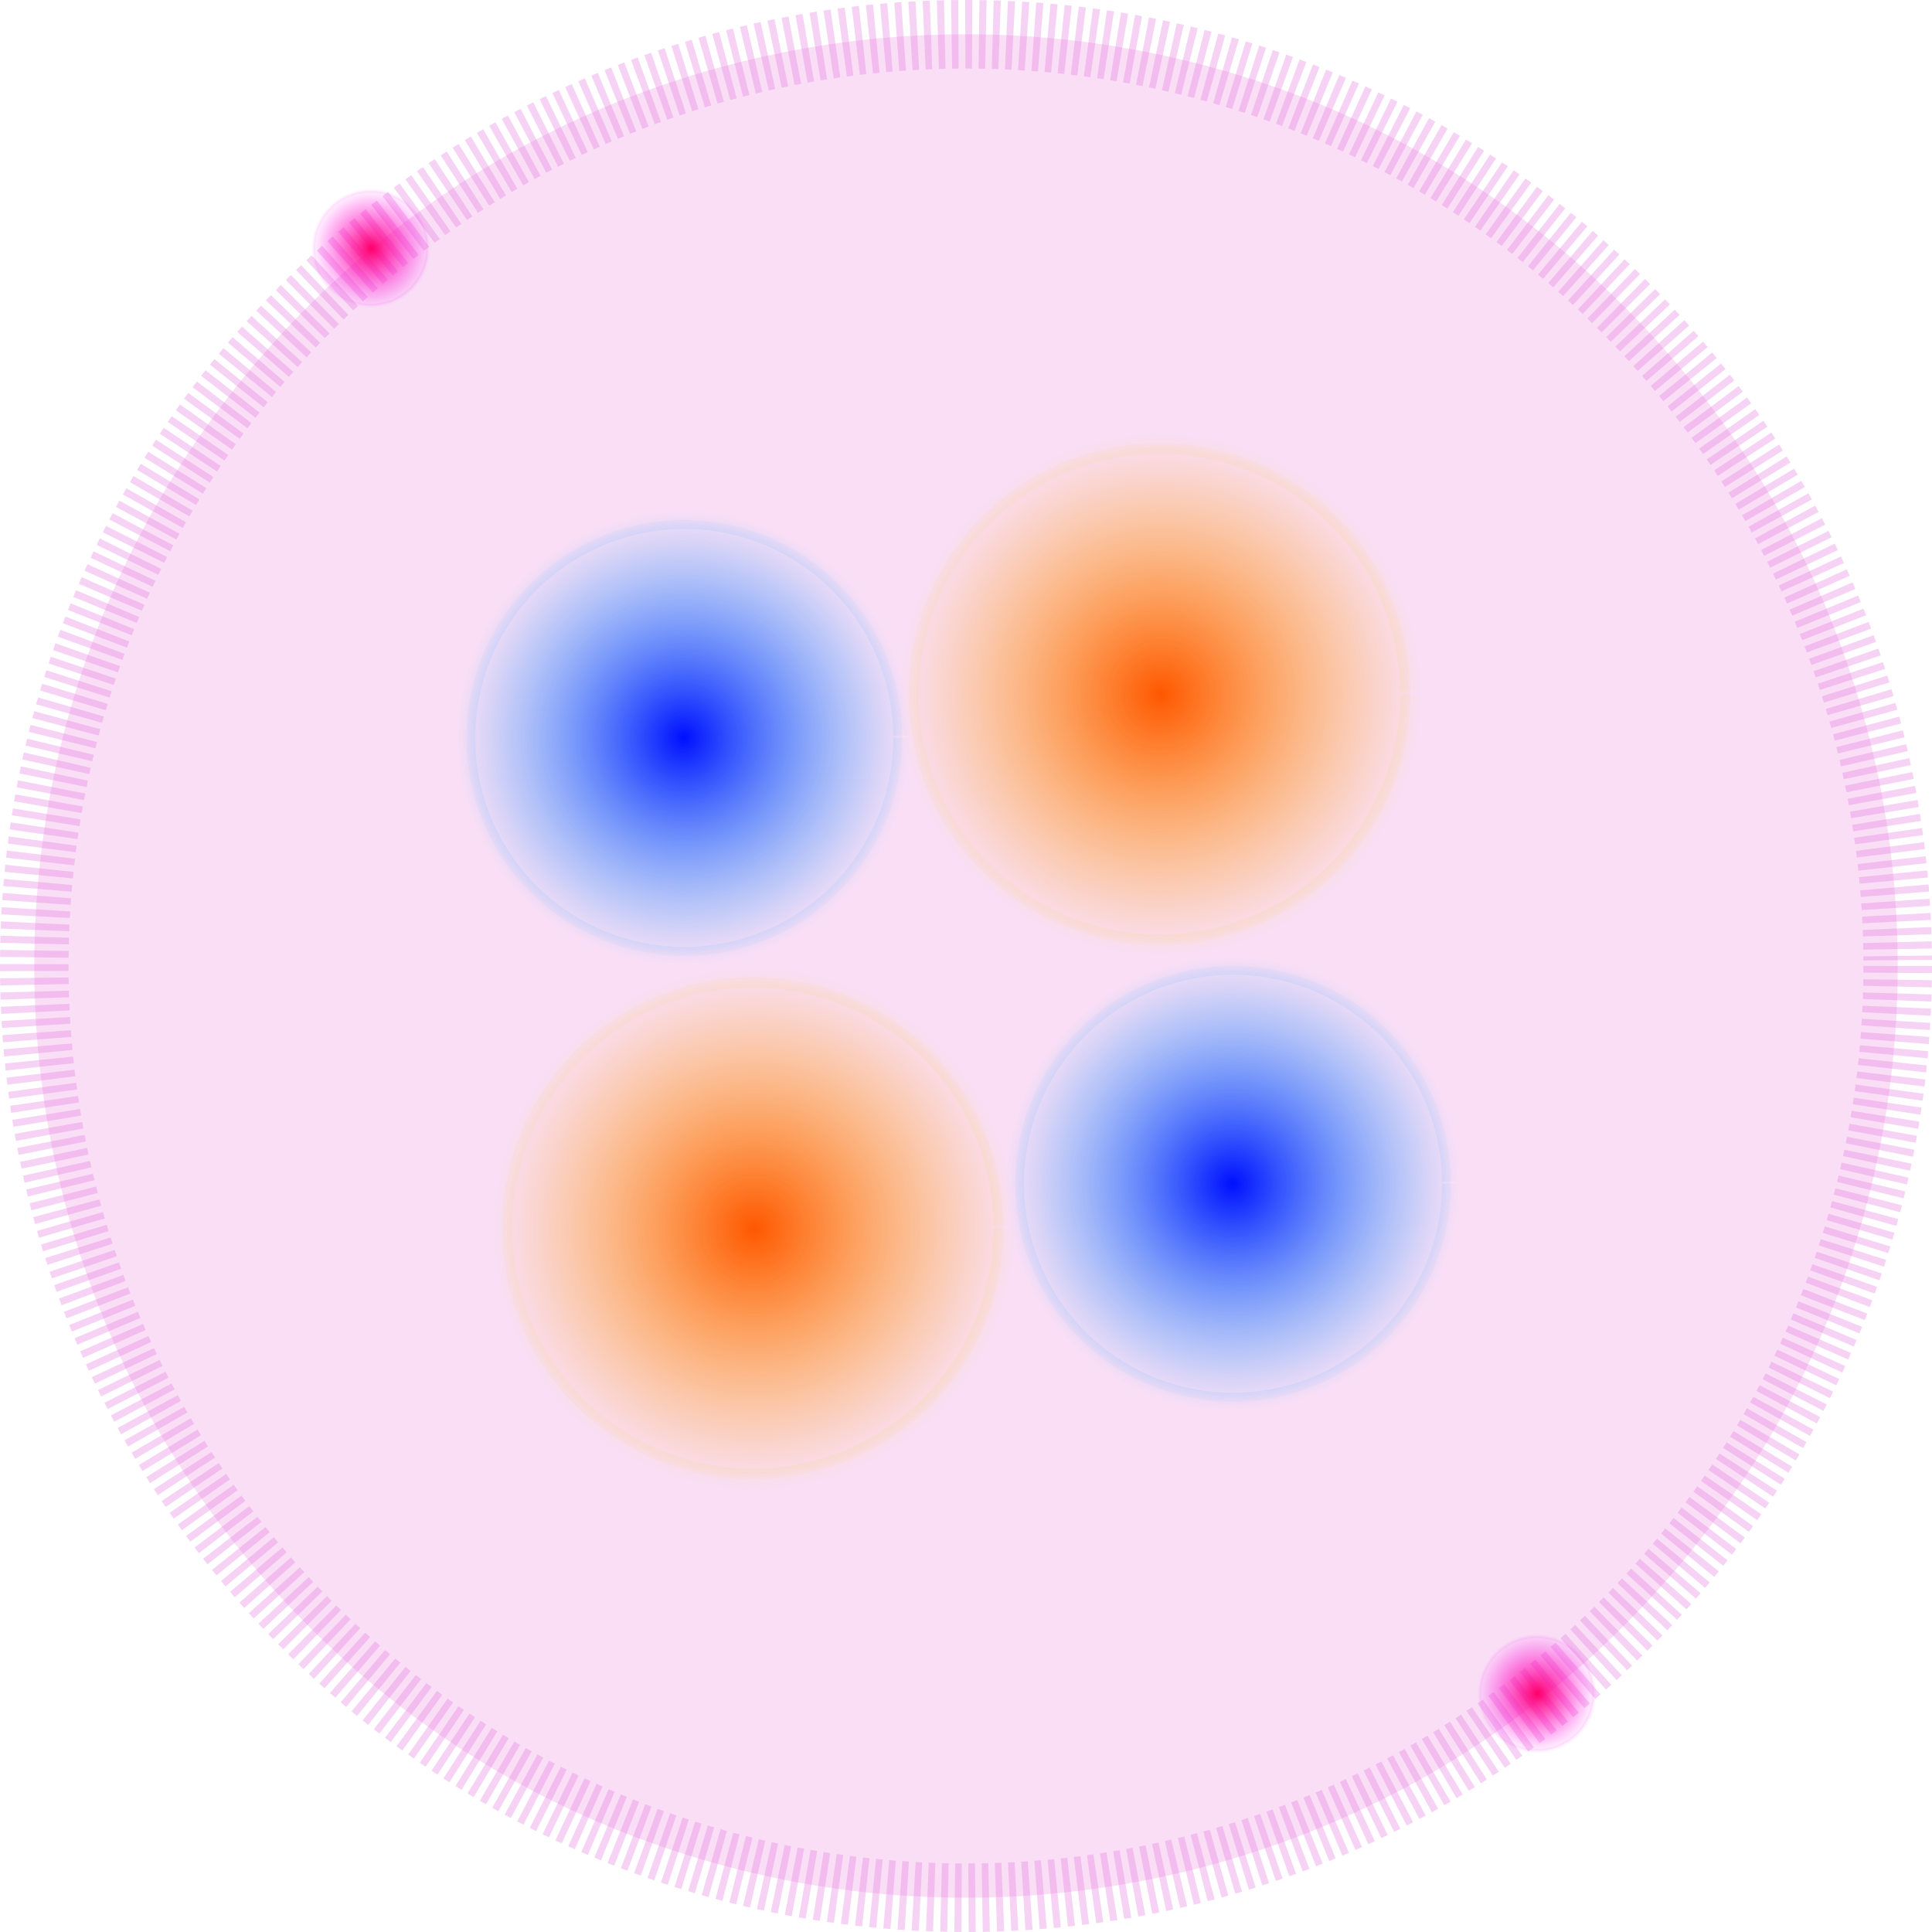 <?xml version="1.0" encoding="UTF-8" standalone="no"?>
<!-- Created with Inkscape (http://www.inkscape.org/) -->

<svg
   width="394.334"
   height="394.333"
   viewBox="0 0 394.334 394.333"
   version="1.1"
   id="svg1"
   xmlns:xlink="http://www.w3.org/1999/xlink"
   xmlns="http://www.w3.org/2000/svg"
   xmlns:svg="http://www.w3.org/2000/svg">
  <defs
     id="defs1">
    <linearGradient
       id="linearGradient27">
      <stop
         style="stop-color:#000000;stop-opacity:1;"
         offset="0"
         id="stop27" />
      <stop
         style="stop-color:#000000;stop-opacity:0;"
         offset="1"
         id="stop28" />
    </linearGradient>
    <linearGradient
       id="linearGradient16">
      <stop
         style="stop-color:#ff00d2;stop-opacity:1;"
         offset="0"
         id="stop15" />
      <stop
         style="stop-color:#ff00fe;stop-opacity:0;"
         offset="1"
         id="stop16" />
    </linearGradient>
    <linearGradient
       id="linearGradient14">
      <stop
         style="stop-color:#ff0069;stop-opacity:1;"
         offset="0"
         id="stop13" />
      <stop
         style="stop-color:#ff00fe;stop-opacity:0;"
         offset="1"
         id="stop14" />
    </linearGradient>
    <linearGradient
       id="linearGradient12">
      <stop
         style="stop-color:#ff5700;stop-opacity:1;"
         offset="0"
         id="stop11" />
      <stop
         style="stop-color:#ffaf00;stop-opacity:0;"
         offset="1"
         id="stop12" />
    </linearGradient>
    <linearGradient
       id="linearGradient10">
      <stop
         style="stop-color:#ff9d00;stop-opacity:1;"
         offset="0"
         id="stop9" />
      <stop
         style="stop-color:#ffdb00;stop-opacity:0;"
         offset="1"
         id="stop10" />
    </linearGradient>
    <linearGradient
       id="linearGradient4">
      <stop
         style="stop-color:#000fff;stop-opacity:1;"
         offset="0"
         id="stop4" />
      <stop
         style="stop-color:#00a3ff;stop-opacity:0;"
         offset="1"
         id="stop5" />
    </linearGradient>
    <radialGradient
       xlink:href="#linearGradient4"
       id="radialGradient5"
       cx="590"
       cy="185"
       fx="590"
       fy="185"
       r="96.78"
       gradientTransform="matrix(0.478,0,0,0.478,440.365,124.979)"
       gradientUnits="userSpaceOnUse" />
    <radialGradient
       xlink:href="#linearGradient4"
       id="radialGradient7"
       cx="590"
       cy="185"
       fx="590"
       fy="185"
       r="96.78"
       gradientTransform="matrix(0.478,0,0,0.478,440.365,124.979)"
       gradientUnits="userSpaceOnUse" />
    <radialGradient
       xlink:href="#linearGradient12"
       id="radialGradient8"
       gradientUnits="userSpaceOnUse"
       gradientTransform="matrix(0.551,0,0,0.551,494.69,102.653)"
       cx="590"
       cy="185"
       fx="590"
       fy="185"
       r="96.78" />
    <radialGradient
       xlink:href="#linearGradient10"
       id="radialGradient9"
       gradientUnits="userSpaceOnUse"
       gradientTransform="matrix(0.551,0,0,0.551,494.69,102.653)"
       cx="590"
       cy="185"
       fx="590"
       fy="185"
       r="96.78" />
    <radialGradient
       xlink:href="#linearGradient14"
       id="radialGradient12"
       gradientUnits="userSpaceOnUse"
       gradientTransform="matrix(0.127,0,0,0.127,821.64,385.027)"
       cx="590"
       cy="185"
       fx="590"
       fy="185"
       r="96.78" />
    <radialGradient
       xlink:href="#linearGradient16"
       id="radialGradient13"
       gradientUnits="userSpaceOnUse"
       gradientTransform="matrix(0.127,0,0,0.127,821.64,385.027)"
       cx="590"
       cy="185"
       fx="590"
       fy="185"
       r="96.78" />
    <radialGradient
       xlink:href="#linearGradient12"
       id="radialGradient28"
       gradientUnits="userSpaceOnUse"
       gradientTransform="matrix(0.551,0,0,0.551,411.69,211.653)"
       cx="590"
       cy="185"
       fx="590"
       fy="185"
       r="96.78" />
    <radialGradient
       xlink:href="#linearGradient10"
       id="radialGradient29"
       gradientUnits="userSpaceOnUse"
       gradientTransform="matrix(0.551,0,0,0.551,411.69,211.653)"
       cx="590"
       cy="185"
       fx="590"
       fy="185"
       r="96.78" />
    <radialGradient
       xlink:href="#linearGradient4"
       id="radialGradient30"
       gradientUnits="userSpaceOnUse"
       gradientTransform="matrix(0.478,0,0,0.478,552.365,215.979)"
       cx="590"
       cy="185"
       fx="590"
       fy="185"
       r="96.78" />
    <radialGradient
       xlink:href="#linearGradient4"
       id="radialGradient31"
       gradientUnits="userSpaceOnUse"
       gradientTransform="matrix(0.478,0,0,0.478,552.365,215.979)"
       cx="590"
       cy="185"
       fx="590"
       fy="185"
       r="96.78" />
    <radialGradient
       xlink:href="#linearGradient14"
       id="radialGradient32"
       gradientUnits="userSpaceOnUse"
       gradientTransform="matrix(0.127,0,0,0.127,583.64,90.027)"
       cx="590"
       cy="185"
       fx="590"
       fy="185"
       r="96.78" />
    <radialGradient
       xlink:href="#linearGradient16"
       id="radialGradient33"
       gradientUnits="userSpaceOnUse"
       gradientTransform="matrix(0.127,0,0,0.127,583.64,90.027)"
       cx="590"
       cy="185"
       fx="590"
       fy="185"
       r="96.78" />
  </defs>
  <g
     id="layer1"
     transform="translate(-582.834,-62.833)">
    <path
       style="fill:#f5caf1;fill-opacity:0.61;fill-rule:evenodd;stroke:#e57fde;stroke-width:14;stroke-dasharray:1.4, 1.4;stroke-dashoffset:0;stroke-opacity:0.343"
       id="path3"
       d="M 970.167,260 A 190.167,190.167 0 0 1 780.3,450.167 190.167,190.167 0 0 1 589.834,260.599 190.167,190.167 0 0 1 779.101,69.835 190.167,190.167 0 0 1 970.163,258.801" />
    <path
       style="fill:url(#radialGradient5);fill-opacity:1;fill-rule:evenodd;stroke:url(#radialGradient7);stroke-width:3.615;stroke-dasharray:none;stroke-opacity:1"
       id="path2"
       d="m 766.972,213.445 a 44.472,44.472 0 0 1 -44.346,44.472 44.472,44.472 0 0 1 -44.598,-44.219 44.472,44.472 0 0 1 44.092,-44.723 44.472,44.472 0 0 1 44.848,43.965" />
    <path
       style="fill:url(#radialGradient8);fill-opacity:1;fill-rule:evenodd;stroke:url(#radialGradient9);stroke-width:4.161;stroke-dasharray:none;stroke-opacity:1"
       id="path7"
       d="m 870.699,204.5 a 51.199,51.199 0 0 1 -51.053,51.199 51.199,51.199 0 0 1 -51.343,-50.908 51.199,51.199 0 0 1 50.762,-51.488 51.199,51.199 0 0 1 51.632,50.615" />
    <path
       style="fill:url(#radialGradient12);fill-opacity:1;fill-rule:evenodd;stroke:url(#radialGradient13);stroke-width:0.959;stroke-dasharray:none;stroke-opacity:1"
       id="path12"
       d="m 908.3,408.5 a 11.8,11.8 0 0 1 -11.766,11.8 11.8,11.8 0 0 1 -11.833,-11.733 11.8,11.8 0 0 1 11.699,-11.867 11.8,11.8 0 0 1 11.9,11.665" />
    <path
       style="fill:url(#radialGradient28);fill-opacity:1;fill-rule:evenodd;stroke:url(#radialGradient29);stroke-width:4.161;stroke-dasharray:none;stroke-opacity:1"
       id="path28"
       d="m 787.699,313.5 a 51.199,51.199 0 0 1 -51.053,51.199 51.199,51.199 0 0 1 -51.343,-50.908 51.199,51.199 0 0 1 50.762,-51.488 51.199,51.199 0 0 1 51.632,50.615" />
    <path
       style="fill:url(#radialGradient30);fill-opacity:1;fill-rule:evenodd;stroke:url(#radialGradient31);stroke-width:3.615;stroke-dasharray:none;stroke-opacity:1"
       id="path29"
       d="m 878.972,304.445 a 44.472,44.472 0 0 1 -44.346,44.472 44.472,44.472 0 0 1 -44.598,-44.219 44.472,44.472 0 0 1 44.092,-44.723 44.472,44.472 0 0 1 44.848,43.965" />
    <path
       style="fill:url(#radialGradient32);fill-opacity:1;fill-rule:evenodd;stroke:url(#radialGradient33);stroke-width:0.959;stroke-dasharray:none;stroke-opacity:1"
       id="path31"
       d="m 670.3,113.5 a 11.8,11.8 0 0 1 -11.766,11.8 11.8,11.8 0 0 1 -11.833,-11.733 11.8,11.8 0 0 1 11.699,-11.867 11.8,11.8 0 0 1 11.9,11.665" />
  </g>
</svg>
